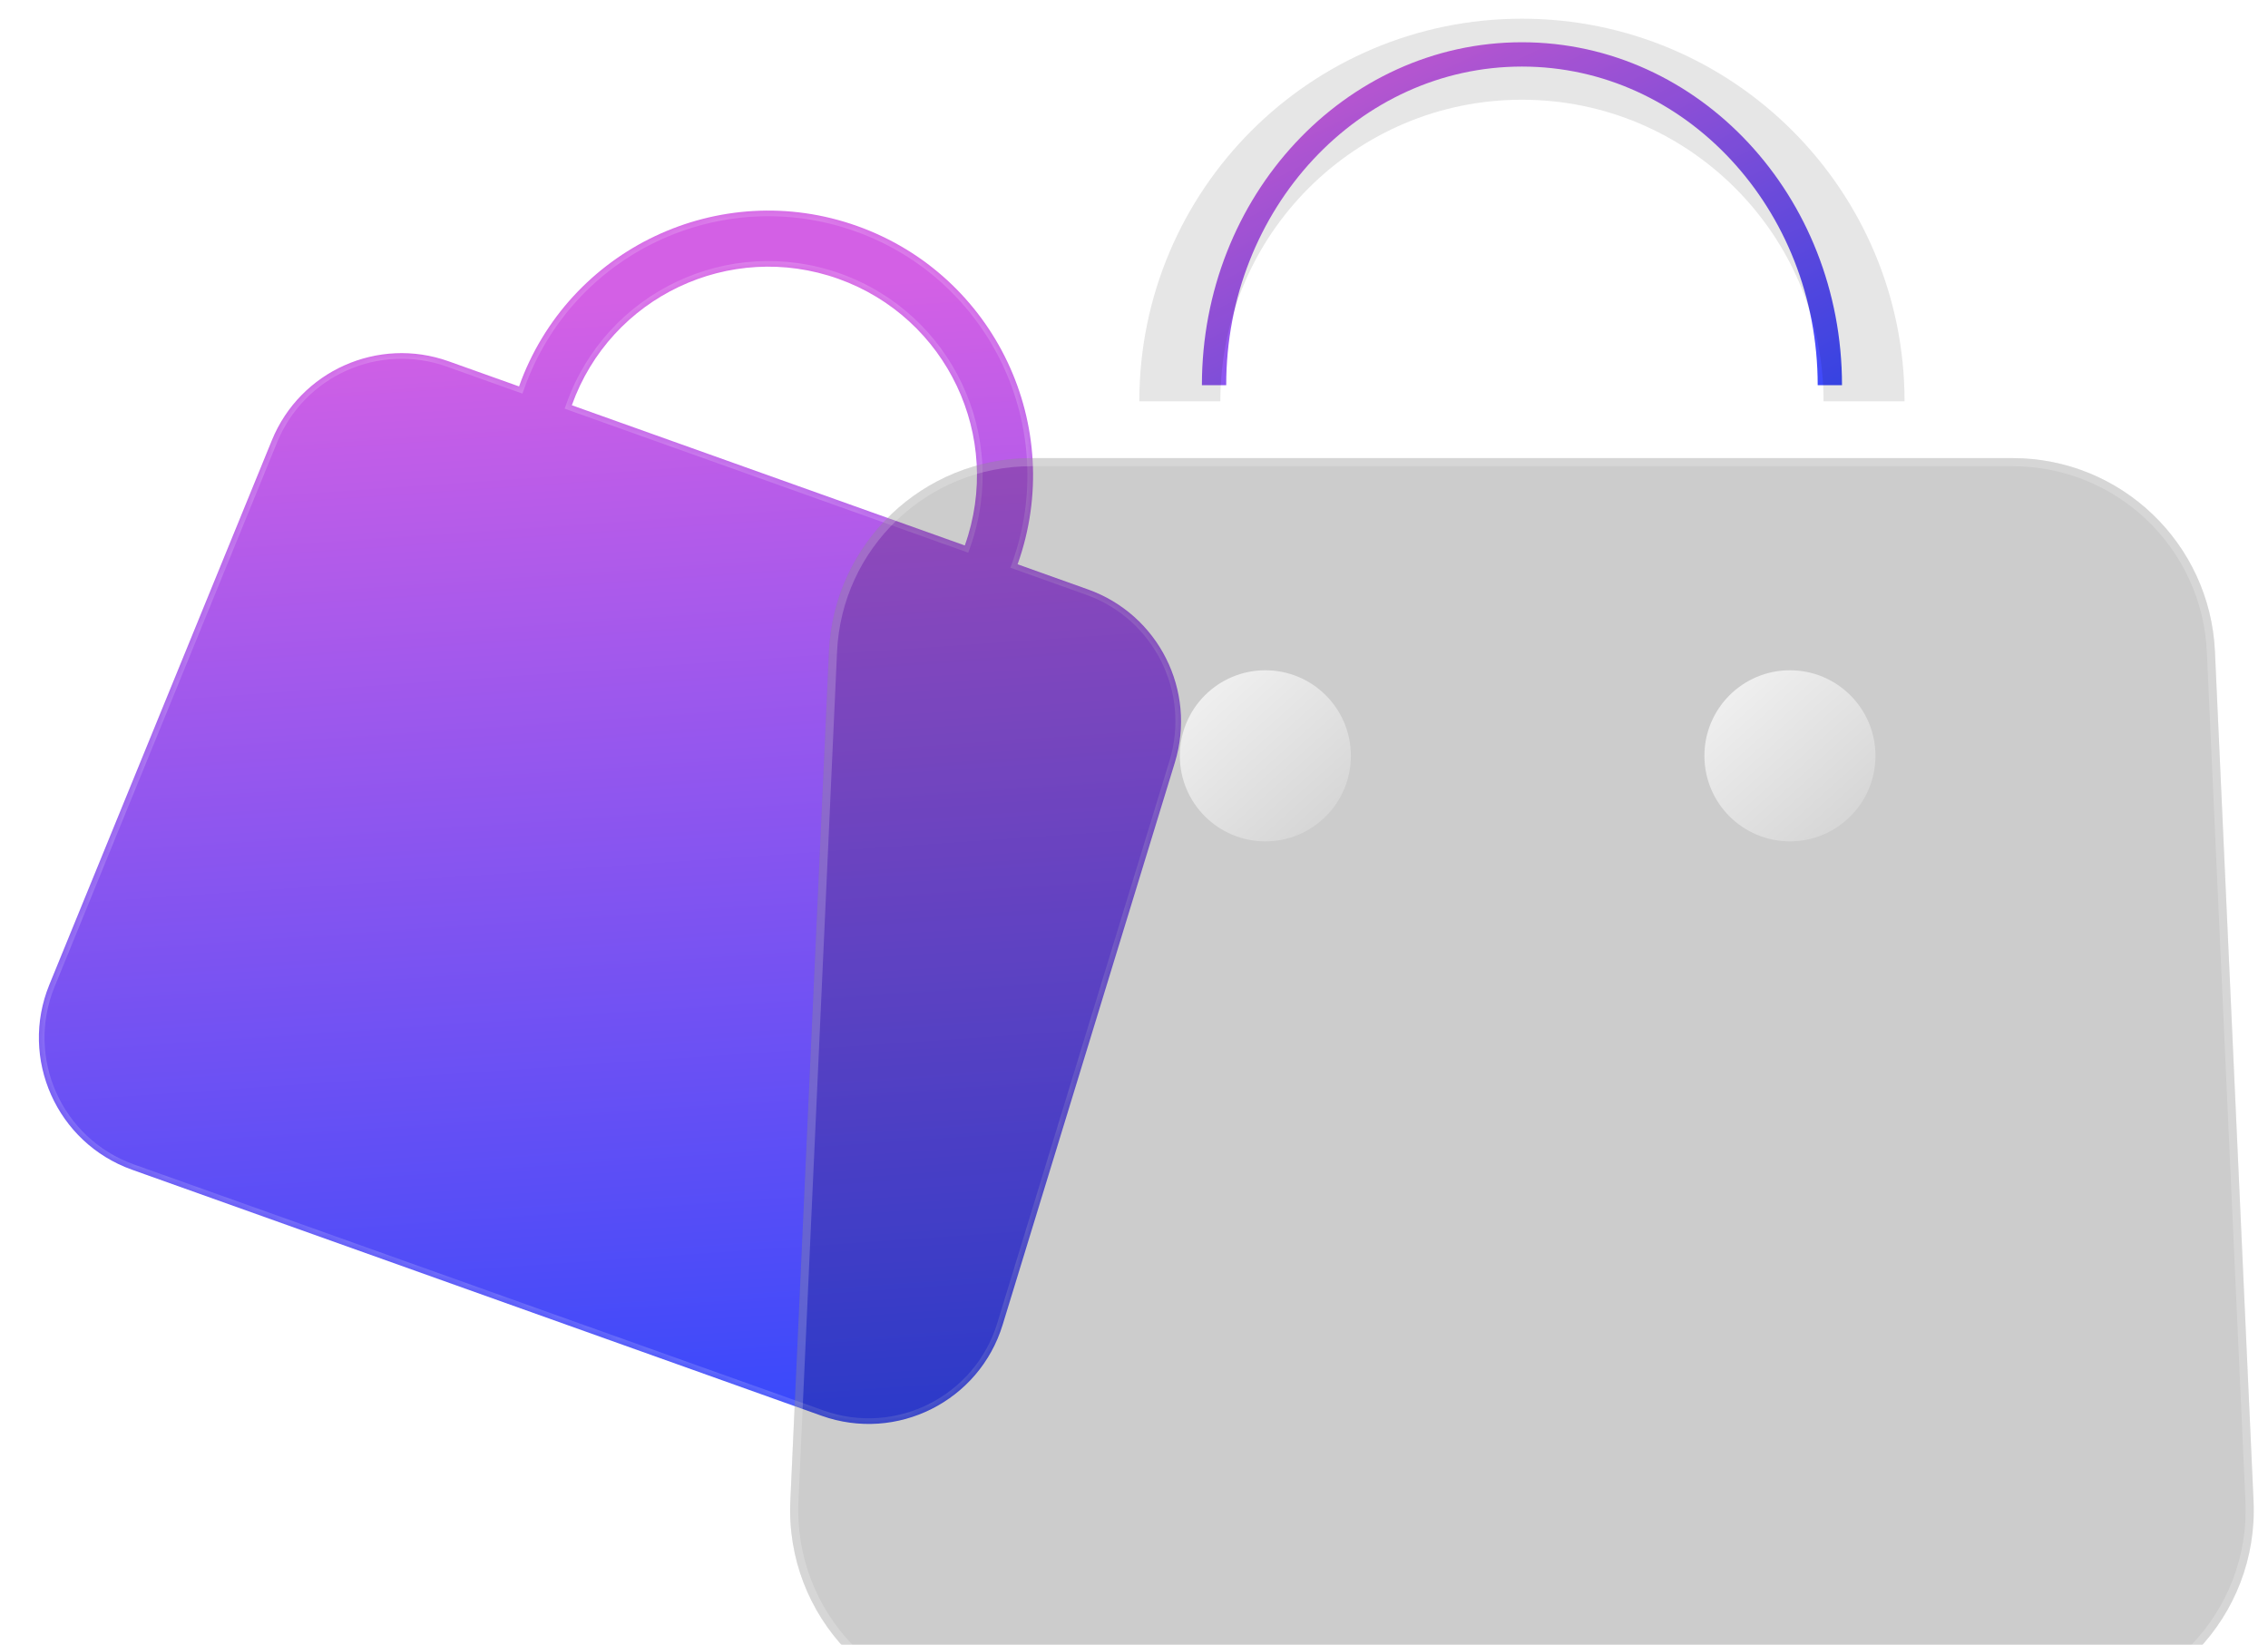 <svg width="211" height="153" viewBox="0 0 211 153" fill="none" xmlns="http://www.w3.org/2000/svg">
<mask id="path-1-inside-1_1_107" fill="white">
<path fill-rule="evenodd" clip-rule="evenodd" d="M53.2 37.697C56.801 27.601 67.905 22.337 78.001 25.938C88.097 29.54 93.361 40.644 89.76 50.739L53.2 37.697ZM48.289 35.945C52.858 23.137 66.945 16.458 79.753 21.027C92.561 25.597 99.24 39.683 94.671 52.491L101.219 54.828C107.783 57.169 111.344 64.259 109.303 70.922L93.279 123.233C91.102 130.339 83.435 134.19 76.436 131.693L12.277 108.804C5.278 106.308 1.779 98.473 4.592 91.595L25.295 40.953C27.932 34.503 35.177 31.267 41.74 33.609L48.289 35.945Z"/>
</mask>
<path fill-rule="evenodd" clip-rule="evenodd" d="M53.2 37.697C56.801 27.601 67.905 22.337 78.001 25.938C88.097 29.54 93.361 40.644 89.76 50.739L53.2 37.697ZM48.289 35.945C52.858 23.137 66.945 16.458 79.753 21.027C92.561 25.597 99.24 39.683 94.671 52.491L101.219 54.828C107.783 57.169 111.344 64.259 109.303 70.922L93.279 123.233C91.102 130.339 83.435 134.19 76.436 131.693L12.277 108.804C5.278 106.308 1.779 98.473 4.592 91.595L25.295 40.953C27.932 34.503 35.177 31.267 41.74 33.609L48.289 35.945Z" fill="url(#paint0_linear_1_107)"/>
<path d="M53.2 37.697L52.709 37.522L52.533 38.013L53.024 38.188L53.2 37.697ZM89.76 50.739L89.585 51.23L90.076 51.406L90.251 50.915L89.76 50.739ZM48.289 35.945L48.114 36.436L48.605 36.611L48.78 36.12L48.289 35.945ZM94.671 52.491L94.18 52.316L94.004 52.807L94.496 52.982L94.671 52.491ZM101.219 54.828L101.395 54.337L101.219 54.828ZM109.303 70.922L109.801 71.075L109.303 70.922ZM93.279 123.233L92.78 123.081L93.279 123.233ZM4.592 91.595L5.074 91.792L4.592 91.595ZM25.295 40.953L24.813 40.756L25.295 40.953ZM41.74 33.609L41.916 33.118L41.74 33.609ZM78.176 25.447C67.809 21.749 56.407 27.155 52.709 37.522L53.691 37.872C57.196 28.048 68.001 22.925 77.826 26.429L78.176 25.447ZM90.251 50.915C93.949 40.548 88.543 29.146 78.176 25.447L77.826 26.429C87.65 29.934 92.773 40.74 89.269 50.564L90.251 50.915ZM53.024 38.188L89.585 51.23L89.935 50.248L53.375 37.206L53.024 38.188ZM48.78 36.12C53.252 23.584 67.041 17.046 79.578 21.519L79.928 20.536C66.849 15.87 52.464 22.691 47.798 35.77L48.78 36.12ZM79.578 21.519C92.114 25.991 98.652 39.779 94.18 52.316L95.162 52.666C99.828 39.587 93.007 25.202 79.928 20.536L79.578 21.519ZM94.496 52.982L101.044 55.319L101.395 54.337L94.846 52L94.496 52.982ZM101.044 55.319C107.345 57.566 110.764 64.373 108.804 70.77L109.801 71.075C111.924 64.145 108.221 56.772 101.395 54.337L101.044 55.319ZM108.804 70.77L92.78 123.081L93.777 123.386L109.801 71.075L108.804 70.77ZM92.78 123.081C90.691 129.902 83.33 133.599 76.611 131.202L76.261 132.184C83.54 134.781 91.514 130.776 93.777 123.386L92.78 123.081ZM76.611 131.202L12.453 108.313L12.102 109.296L76.261 132.184L76.611 131.202ZM12.453 108.313C5.733 105.916 2.374 98.395 5.074 91.792L4.109 91.397C1.184 98.551 4.823 106.699 12.102 109.296L12.453 108.313ZM5.074 91.792L25.778 41.15L24.813 40.756L4.109 91.397L5.074 91.792ZM25.778 41.15C28.309 34.958 35.264 31.852 41.565 34.1L41.916 33.118C35.09 30.683 27.555 34.047 24.813 40.756L25.778 41.15ZM41.565 34.1L48.114 36.436L48.464 35.454L41.916 33.118L41.565 34.1Z" fill="white" fill-opacity="0.2" mask="url(#path-1-inside-1_1_107)"/>
<path d="M170.237 35.828C170.237 18.836 157.412 5.061 141.592 5.061C125.772 5.061 112.948 18.836 112.948 35.828" stroke="url(#paint1_linear_1_107)" stroke-width="2.261"/>
<g filter="url(#filter0_bi_1_107)">
<path d="M173.419 35.827C173.419 18.25 159.169 4 141.591 4C124.014 4 109.764 18.25 109.764 35.827" stroke="black" stroke-opacity="0.1" stroke-width="7.538"/>
</g>
<g filter="url(#filter1_biiii_1_107)">
<path d="M77.119 53.816C77.577 43.752 85.869 35.828 95.944 35.828H187.239C197.314 35.828 205.606 43.752 206.064 53.816L209.655 132.828C210.143 143.56 201.574 152.528 190.831 152.528H92.353C81.609 152.528 73.04 143.56 73.528 132.828L77.119 53.816Z" fill="black" fill-opacity="0.2"/>
<path d="M77.496 53.833C77.944 43.97 86.071 36.205 95.944 36.205H187.239C197.112 36.205 205.239 43.97 205.687 53.833L209.279 132.845C209.757 143.363 201.359 152.151 190.831 152.151H92.353C81.824 152.151 73.426 143.363 73.904 132.845L77.496 53.833Z" stroke="white" stroke-opacity="0.2" stroke-width="0.754"/>
</g>
<circle cx="117.721" cy="70.306" r="7.957" fill="url(#paint2_linear_1_107)"/>
<circle cx="166.524" cy="70.306" r="7.957" fill="url(#paint3_linear_1_107)"/>
<defs>
<filter id="filter0_bi_1_107" x="99.965" y="-5.799" width="83.253" height="47.657" filterUnits="userSpaceOnUse" color-interpolation-filters="sRGB">
<feFlood flood-opacity="0" result="BackgroundImageFix"/>
<feGaussianBlur in="BackgroundImage" stdDeviation="3.015"/>
<feComposite in2="SourceAlpha" operator="in" result="effect1_backgroundBlur_1_107"/>
<feBlend mode="normal" in="SourceGraphic" in2="effect1_backgroundBlur_1_107" result="shape"/>
<feColorMatrix in="SourceAlpha" type="matrix" values="0 0 0 0 0 0 0 0 0 0 0 0 0 0 0 0 0 0 127 0" result="hardAlpha"/>
<feOffset dy="1.508"/>
<feGaussianBlur stdDeviation="0.754"/>
<feComposite in2="hardAlpha" operator="arithmetic" k2="-1" k3="1"/>
<feColorMatrix type="matrix" values="0 0 0 0 1 0 0 0 0 1 0 0 0 0 1 0 0 0 0.3 0"/>
<feBlend mode="normal" in2="shape" result="effect2_innerShadow_1_107"/>
</filter>
<filter id="filter1_biiii_1_107" x="62.955" y="25.275" width="157.273" height="137.806" filterUnits="userSpaceOnUse" color-interpolation-filters="sRGB">
<feFlood flood-opacity="0" result="BackgroundImageFix"/>
<feGaussianBlur in="BackgroundImage" stdDeviation="5.276"/>
<feComposite in2="SourceAlpha" operator="in" result="effect1_backgroundBlur_1_107"/>
<feBlend mode="normal" in="SourceGraphic" in2="effect1_backgroundBlur_1_107" result="shape"/>
<feColorMatrix in="SourceAlpha" type="matrix" values="0 0 0 0 0 0 0 0 0 0 0 0 0 0 0 0 0 0 127 0" result="hardAlpha"/>
<feOffset/>
<feGaussianBlur stdDeviation="9.422"/>
<feComposite in2="hardAlpha" operator="arithmetic" k2="-1" k3="1"/>
<feColorMatrix type="matrix" values="0 0 0 0 1 0 0 0 0 1 0 0 0 0 1 0 0 0 0.15 0"/>
<feBlend mode="normal" in2="shape" result="effect2_innerShadow_1_107"/>
<feColorMatrix in="SourceAlpha" type="matrix" values="0 0 0 0 0 0 0 0 0 0 0 0 0 0 0 0 0 0 127 0" result="hardAlpha"/>
<feOffset dy="-7.538"/>
<feGaussianBlur stdDeviation="9.422"/>
<feComposite in2="hardAlpha" operator="arithmetic" k2="-1" k3="1"/>
<feColorMatrix type="matrix" values="0 0 0 0 1 0 0 0 0 1 0 0 0 0 1 0 0 0 0.15 0"/>
<feBlend mode="normal" in2="effect2_innerShadow_1_107" result="effect3_innerShadow_1_107"/>
<feColorMatrix in="SourceAlpha" type="matrix" values="0 0 0 0 0 0 0 0 0 0 0 0 0 0 0 0 0 0 127 0" result="hardAlpha"/>
<feOffset dy="7.538"/>
<feGaussianBlur stdDeviation="9.422"/>
<feComposite in2="hardAlpha" operator="arithmetic" k2="-1" k3="1"/>
<feColorMatrix type="matrix" values="0 0 0 0 1 0 0 0 0 1 0 0 0 0 1 0 0 0 0.1 0"/>
<feBlend mode="normal" in2="effect3_innerShadow_1_107" result="effect4_innerShadow_1_107"/>
<feColorMatrix in="SourceAlpha" type="matrix" values="0 0 0 0 0 0 0 0 0 0 0 0 0 0 0 0 0 0 127 0" result="hardAlpha"/>
<feOffset dy="6.784"/>
<feGaussianBlur stdDeviation="9.422"/>
<feComposite in2="hardAlpha" operator="arithmetic" k2="-1" k3="1"/>
<feColorMatrix type="matrix" values="0 0 0 0 1 0 0 0 0 1 0 0 0 0 1 0 0 0 0.15 0"/>
<feBlend mode="normal" in2="effect4_innerShadow_1_107" result="effect5_innerShadow_1_107"/>
</filter>
<linearGradient id="paint0_linear_1_107" x1="54.184" y1="28.157" x2="61.41" y2="132.846" gradientUnits="userSpaceOnUse">
<stop stop-color="#D360E5"/>
<stop offset="1" stop-color="#3849FB"/>
</linearGradient>
<linearGradient id="paint1_linear_1_107" x1="118.783" y1="8.244" x2="140.34" y2="52.265" gradientUnits="userSpaceOnUse">
<stop stop-color="#D360E5"/>
<stop offset="1" stop-color="#3849FB"/>
</linearGradient>
<linearGradient id="paint2_linear_1_107" x1="111.71" y1="64.294" x2="122.849" y2="76.671" gradientUnits="userSpaceOnUse">
<stop stop-color="white" stop-opacity="0.7"/>
<stop offset="1" stop-color="white" stop-opacity="0.2"/>
</linearGradient>
<linearGradient id="paint3_linear_1_107" x1="160.512" y1="64.294" x2="171.652" y2="76.671" gradientUnits="userSpaceOnUse">
<stop stop-color="white" stop-opacity="0.7"/>
<stop offset="1" stop-color="white" stop-opacity="0.2"/>
</linearGradient>
</defs>
</svg>
